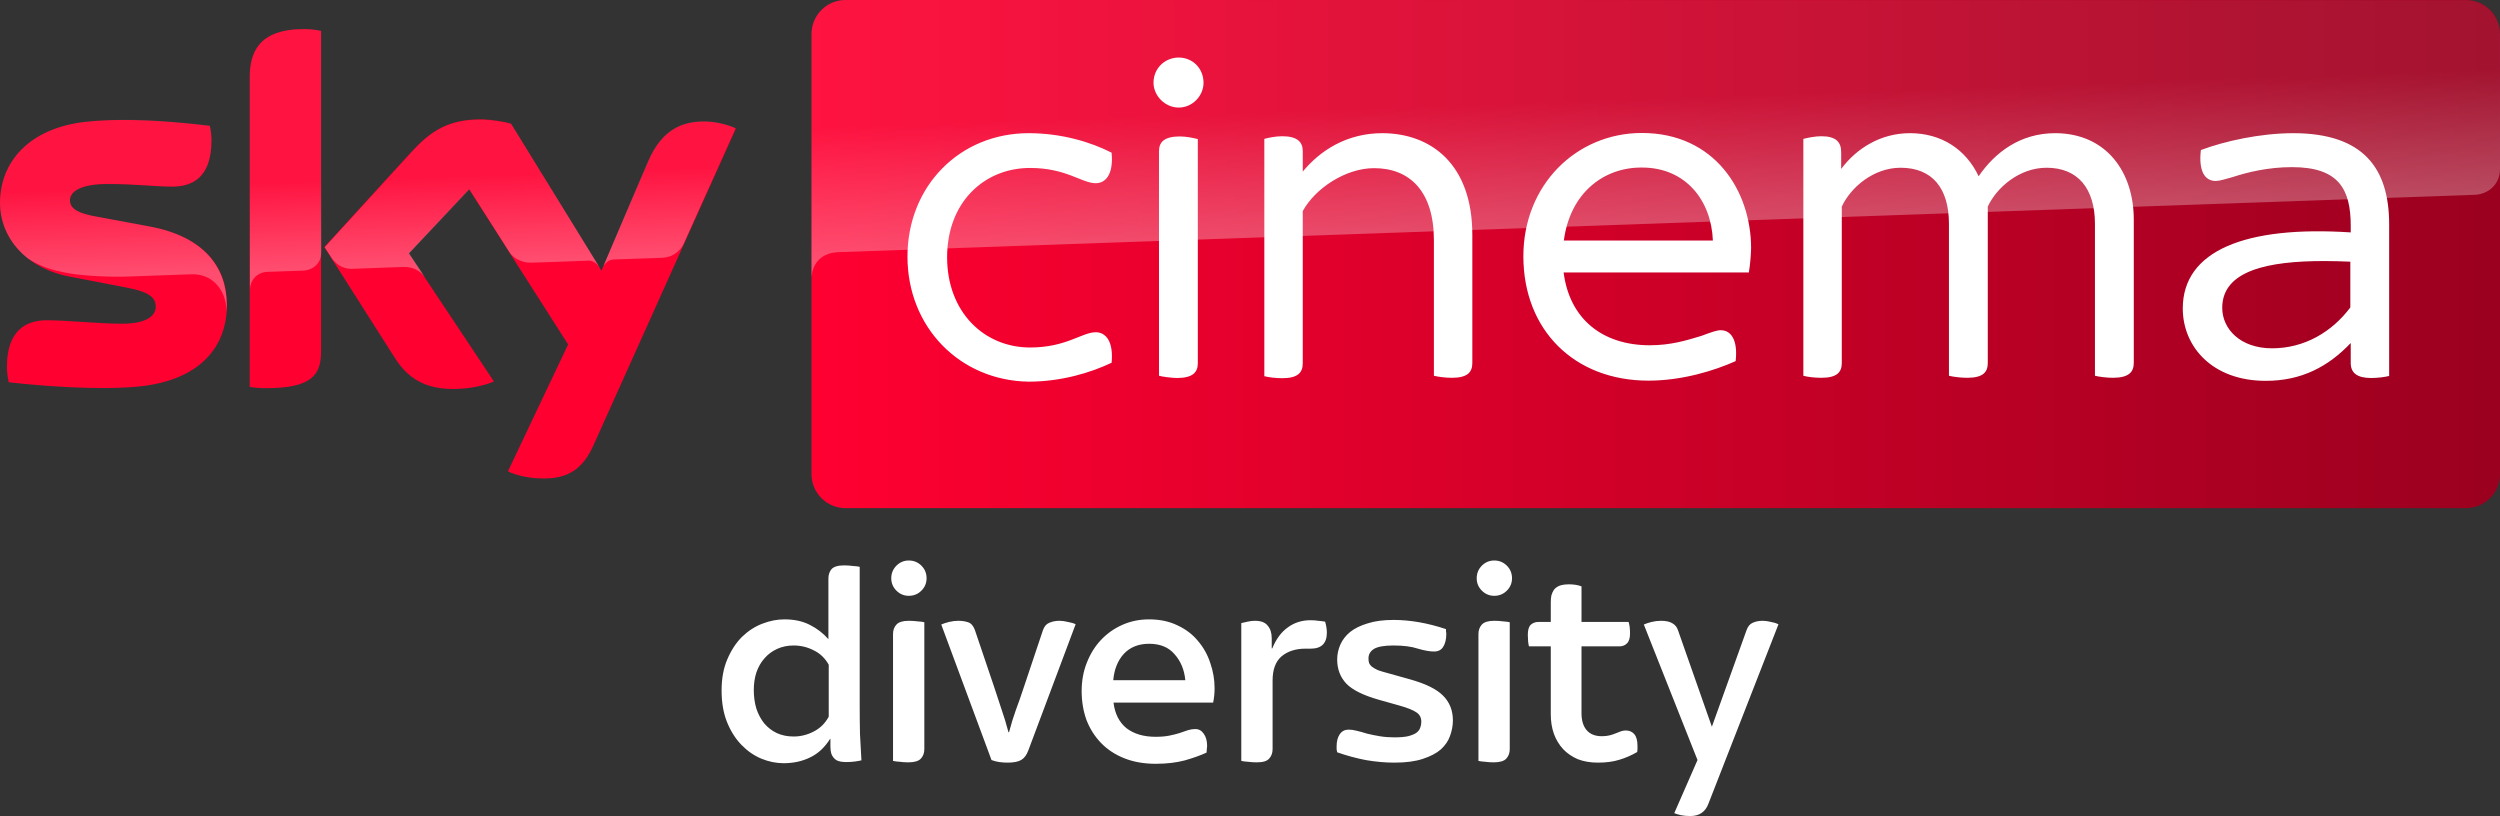<?xml version="1.0" encoding="UTF-8"?>
<svg width="800" height="261.14" version="1.1" xmlns="http://www.w3.org/2000/svg">
	<rect width="100%" height="100%" fill="#333333" stroke="none"/>
	<defs>
		<linearGradient id="A" x1="414.37" x2="1244.6" y1="289.84" y2="289.84" gradientTransform="matrix(.651 0 0 .651 -9.825 -107.3)" gradientUnits="userSpaceOnUse">
			<stop stop-color="#ff0031" offset="0"/>
			<stop stop-color="#9b001f" offset="1"/>
		</linearGradient>
		<linearGradient id="B" x1="197.48" x2="194.59" y1="295.14" y2="212.24" gradientTransform="matrix(.651 0 0 .651 -9.825 -107.3)" gradientUnits="userSpaceOnUse">
			<stop stop-color="#fff" offset="0"/>
			<stop stop-color="#fff" stop-opacity=".25" offset=".515"/>
		</linearGradient>
		<linearGradient id="C" x1="830.55" x2="826.25" y1="276.73" y2="153.47" gradientTransform="matrix(.651 0 0 .651 -9.825 -107.3)" gradientUnits="userSpaceOnUse">
			<stop stop-color="#fff" offset="0"/>
			<stop stop-color="#fff" stop-opacity=".25" offset=".515"/>
		</linearGradient>
	</defs>
	<path d="m72.615 97.471c0 13.989-9.109 24.14-27.719 26.157-13.404 1.431-32.859-0.26-42.098-1.301-0.325-1.496-0.586-3.384-0.586-4.88 0-12.168 6.572-14.965 12.753-14.965 6.442 0 16.592 1.106 24.075 1.106 8.329 0 10.801-2.798 10.801-5.466 0-3.514-3.318-4.945-9.76-6.181l-17.633-3.384c-14.64-2.798-22.448-12.883-22.448-23.619 0-13.013 9.239-23.945 27.458-25.962 13.729-1.496 30.516 0.195 39.691 1.301 0.325 1.562 0.521 3.058 0.521 4.685 0 12.168-6.442 14.77-12.623 14.77-4.75 0-12.102-0.846-20.561-0.846-8.589 0-12.102 2.342-12.102 5.205 0 3.058 3.384 4.294 8.719 5.27l16.787 3.123c17.308 3.188 24.725 12.948 24.725 24.986m30.126 14.965c0 7.483-2.928 11.777-17.568 11.777-1.952 0-3.644-0.13-5.27-0.39v-99.097c0-7.548 2.538-15.421 17.308-15.421 1.887 0 3.774 0.195 5.531 0.586zm59.797 38.39c1.952 0.976 5.856 2.212 10.801 2.277 8.524 0.195 13.144-3.058 16.592-10.671l45.547-101.31c-1.887-0.976-6.051-2.147-9.435-2.212-5.856-0.13-13.729 1.041-18.739 13.013l-14.835 34.681-28.955-47.044c-1.887-0.586-6.442-1.366-9.76-1.366-10.281 0-15.941 3.774-21.863 10.15l-28.109 30.712 22.643 35.592c4.164 6.507 9.695 9.825 18.609 9.825 5.856 0 10.736-1.366 13.013-2.408l-27.263-40.992 19.325-20.496 31.688 49.646z" fill="#ff0031"/>
	<path d="m270.55 0c-5.986 0-10.866 4.88-10.866 10.866v140.87c0 5.986 4.88 10.866 10.866 10.866h518.58c5.986 0 10.866-4.88 10.866-10.866v-140.94c-0.065-5.986-4.815-10.801-10.798-10.798z" fill="url(#A)"/>
	<path d="m79.967 24.725v67.995c0-2.733 2.082-5.596 5.596-5.726l11.452-0.39c2.277-0.065 5.726-1.627 5.791-5.791v-70.923c-1.757-0.39-3.644-0.586-5.531-0.586-14.77 0.065-17.308 7.873-17.308 15.421m52.054 23.684-28.109 30.712 2.277 3.514c0.976 1.301 2.863 3.514 6.637 3.384l16.007-0.586c3.514-0.13 5.726 1.366 7.092 3.188l-5.01-7.548 19.325-20.496 12.948 20.366c2.342 3.058 5.856 3.123 6.637 3.123 0.651 0 17.698-0.586 18.414-0.651 1.171-0.065 2.538 0.586 3.579 2.082l-28.174-45.807c-1.887-0.586-6.442-1.366-9.76-1.366-10.281-0.065-15.941 3.644-21.863 10.085m-104.56-9.435c-18.219 2.017-27.458 12.883-27.458 25.962 0 6.702 3.058 13.144 8.914 17.763 4.425 2.928 8.979 4.034 13.469 4.815 3.709 0.651 12.363 1.236 18.804 0.976l20.041-0.716c7.548-0.26 11.582 6.181 11.192 12.623v-0.325c0.065-0.846 0.13-1.692 0.13-2.538 0-12.037-7.418-21.863-24.66-25.051l-16.787-3.123c-5.401-0.911-8.719-2.212-8.719-5.27 0-2.863 3.579-5.27 12.102-5.27 8.459 0 15.811 0.846 20.561 0.846 6.181 0 12.623-2.603 12.623-14.77 0-1.627-0.195-3.123-0.521-4.685-6.572-0.781-17.113-1.887-27.588-1.887-4.099 0.065-8.198 0.26-12.102 0.651m179.72 12.948-14.38 33.9c0-0.065 0.911-2.668 3.709-2.798l15.226-0.521c4.62-0.195 6.442-3.318 6.962-4.359l16.657-37.153c-1.887-0.976-6.051-2.147-9.435-2.212h-0.716c-5.791 0.065-13.209 1.627-18.024 13.144" fill="url(#B)" opacity=".3"/>
	<path d="m270.55 0c-5.986 0-10.866 4.88-10.866 10.866v78.211c0-1.171 0.455-7.613 7.808-8.329 0 0 0.39-0.065 1.041-0.065l523.4-18.349c4.099-0.13 8.068-3.188 8.068-8.264v-43.139c0-5.986-4.88-10.866-10.866-10.866z" fill="url(#C)" opacity=".3"/>
	<path d="m377.19 18.415c-4.359 0-8.067 3.382-8.067 8.067 0 4.099 3.643 7.939 8.067 7.939 4.425 0 7.939-3.774 7.939-7.939 0-4.555-3.449-8.067-7.939-8.067zm148.22 24.139c-20.952 0-37.933 16.593-37.933 39.431 0 23.684 16.332 39.821 40.016 39.821 10.931 0 21.212-3.254 27.913-6.247 0.781-6.897-1.563-9.889-4.751-9.889-1.366 0-3.057 0.651-6.245 1.822-4.88 1.497-9.89 2.992-16.462 2.992-15.291 0-25.701-8.524-27.588-23.295h59.275c0.455-2.863 0.651-5.4 0.716-7.808 0-18.154-11.582-36.827-34.941-36.827zm-196.24 0.064c-21.993 0-38.78 16.852-38.78 39.495s16.787 39.691 38.78 40.016c10.411 0 19.846-2.862 26.548-6.05 0.651-6.897-1.887-9.76-5.075-9.76-4.425 0-9.435 4.88-21.017 4.88-14.64 0-26.548-11.256-26.548-28.889s11.908-28.565 26.548-28.565c11.582 0 16.527 4.88 21.017 4.88 3.188 0 5.726-2.863 5.075-9.76-6.572-3.384-16.007-6.247-26.548-6.247zm113.22 0c-11.517 0-19.976 5.596-25.507 12.298v-6.571c0-2.863-1.693-4.749-6.573-4.749-2.212 0-4.553 0.519-5.725 0.845v75.935c1.171 0.325 3.512 0.65 5.725 0.65 4.945 0 6.573-1.756 6.573-4.749v-48.735c4.034-7.353 13.794-13.73 22.838-13.73 11.387 1e-6 19.128 7.417 19.128 23.033v43.4c1.236 0.325 3.71 0.651 5.727 0.651 5.01 0 6.571-1.758 6.571-4.751v-40.991c0-22.513-13.077-32.469-28.758-32.534zm168.78 0c-9.37 0-17.114 4.881-21.994 11.453v-5.401c0-3.188-1.626-5.075-6.376-5.075-2.017 0-4.425 0.519-5.727 0.845v75.804c1.041 0.325 3.514 0.651 5.727 0.651 5.01 0 6.571-1.758 6.571-4.751v-50.036c2.863-6.181 10.216-12.429 18.805-12.429 10.281 0 15.487 6.704 15.487 17.96v48.604c1.301 0.325 3.643 0.651 5.855 0.651 5.01 0 6.571-1.758 6.571-4.751v-50.036c2.863-6.181 10.216-12.429 18.805-12.429 10.085 0 15.487 6.704 15.487 17.96v48.604c1.236 0.325 3.708 0.651 5.725 0.651 5.01 0 6.702-1.758 6.702-4.751v-45.872c0-15.161-8.718-27.589-25.115-27.654-11.257 0-19.326 6.183-24.531 13.796-4.034-8.589-11.906-13.796-21.992-13.796zm122.78 0c-10.671 0-22.058 2.538-29.671 5.401-0.781 6.702 1.236 9.891 4.749 9.891 1.236 0 3.058-0.586 5.401-1.237 4.555-1.496 11.257-3.189 19-3.189 14.965 0 18.805 7.027 18.805 18.805v2.083c-33.77-2.212-53.746 5.855-53.746 24.334 0 12.233 9.435 23.164 26.548 23.164 11.387 0 19.975-4.49 27.198-12.103v6.376c0 3.188 2.017 4.816 6.571 4.816 2.212 0 4.425-0.326 5.727-0.651v-48.474c0-18.024-8.264-29.151-30.582-29.216zm-356.37 1.042c-5.14 0-6.702 1.887-6.702 4.749v71.835c1.236 0.325 3.643 0.651 5.725 0.716 5.01 0 6.702-1.756 6.702-4.749v-71.704c-1.236-0.325-3.708-0.847-5.725-0.847zm147.9 9.955c13.729 0 22.123 10.281 22.643 23.359h-47.693c2.017-15.291 12.818-23.489 25.05-23.359zm218.55 29.922c2.624 0.008 5.326 0.081 8.075 0.203v14.64c-5.856 7.808-14.639 13.08-25.05 13.08-10.216 0-15.941-6.247-15.941-12.949 0-11.899 14.546-15.031 32.916-14.974z" fill="#fff"/>
	<path d="m290.81 179.36c-1.531 0-2.849 0.55-3.952 1.653-1.103 1.103-1.653 2.451-1.653 4.043 0 1.531 0.55 2.849 1.653 3.952 1.103 1.103 2.421 1.653 3.952 1.653 1.593 0 2.941-0.55 4.043-1.653 1.103-1.103 1.653-2.421 1.653-3.952 0-1.593-0.55-2.941-1.653-4.043-1.103-1.103-2.451-1.653-4.043-1.653zm187.34 0c-1.531 0-2.849 0.55-3.952 1.653-1.103 1.103-1.653 2.451-1.653 4.043 0 1.531 0.55 2.849 1.653 3.952 1.103 1.103 2.421 1.653 3.952 1.653 1.592 0 2.938-0.55 4.041-1.653 1.103-1.103 1.655-2.421 1.655-3.952 0-1.593-0.553-2.941-1.655-4.043-1.103-1.103-2.448-1.653-4.041-1.653zm-208.01 1.562c-1.96 0-3.308 0.398-4.043 1.194-0.674 0.796-1.009 1.807-1.009 3.032v19.387c-1.654-1.899-3.645-3.43-5.972-4.593-2.266-1.164-4.963-1.747-8.086-1.747-2.328-2e-5 -4.684 0.46-7.073 1.379-2.389 0.919-4.565 2.327-6.525 4.226-1.899 1.899-3.46 4.287-4.685 7.166-1.225 2.817-1.838 6.154-1.838 10.013 0 3.859 0.583 7.228 1.747 10.107 1.164 2.879 2.695 5.298 4.593 7.258 1.899 1.96 4.012 3.431 6.34 4.411 2.389 0.98 4.778 1.47 7.166 1.47 3.124 0 5.94-0.613 8.452-1.838 2.572-1.225 4.716-3.216 6.431-5.972h0.091v2.573c0 0.858 0.123 1.653 0.368 2.388 0.306 0.735 0.796 1.348 1.47 1.838 0.735 0.429 1.808 0.644 3.217 0.644 1.041 0 1.989-0.06 2.847-0.183 0.858-0.123 1.533-0.245 2.023-0.368-0.184-2.94-0.339-5.759-0.461-8.454-0.061-2.695-0.091-5.697-0.091-9.004v-44.468c-0.49-0.123-1.225-0.213-2.205-0.274-0.919-0.123-1.837-0.185-2.756-0.185zm231.99 6.064c-1.286-1e-5 -2.327 0.153-3.123 0.459-0.735 0.306-1.318 0.736-1.747 1.288-0.367 0.551-0.643 1.164-0.826 1.838-0.122 0.674-0.182 1.377-0.182 2.112v6.34h-3.952c-0.98 0-1.806 0.308-2.479 0.92-0.613 0.613-0.92 1.683-0.92 3.214 0 0.674 0.033 1.349 0.093 2.023 0.062 0.674 0.151 1.224 0.274 1.653h6.984v21.775c0 2.266 0.335 4.347 1.009 6.246 0.674 1.837 1.654 3.461 2.941 4.87 1.286 1.347 2.849 2.421 4.687 3.217 1.899 0.735 4.043 1.103 6.431 1.103 2.634 0 4.93-0.308 6.89-0.92 2.021-0.613 3.92-1.438 5.696-2.479 0.061-0.306 0.091-0.614 0.091-0.92v-1.011c0-1.715-0.335-2.971-1.009-3.767-0.674-0.796-1.594-1.194-2.758-1.194-0.49 0-1.01 0.093-1.562 0.276-0.49 0.184-1.04 0.399-1.653 0.644-0.551 0.245-1.194 0.458-1.929 0.641-0.735 0.184-1.563 0.276-2.482 0.276-2.144 0-3.767-0.643-4.87-1.929-1.103-1.286-1.653-3.092-1.653-5.42v-21.408h12.127c0.98 0 1.775-0.308 2.388-0.92 0.674-0.613 1.012-1.683 1.012-3.214s-0.153-2.757-0.459-3.676h-15.068v-11.392c-1.164-0.429-2.482-0.644-3.952-0.644zm-134.41 11.21c-3.062 0-5.912 0.583-8.545 1.747-2.634 1.164-4.93 2.787-6.89 4.87-1.899 2.021-3.4 4.44-4.502 7.258-1.103 2.756-1.653 5.788-1.653 9.095s0.52 6.402 1.562 9.28c1.103 2.817 2.663 5.266 4.685 7.349s4.503 3.706 7.443 4.87c2.94 1.164 6.277 1.747 10.013 1.747 3.491 0 6.613-0.368 9.369-1.103 2.756-0.796 5.055-1.624 6.892-2.482 0.061-0.368 0.091-0.735 0.091-1.103 0.061-0.368 0.091-0.705 0.091-1.011 0-1.654-0.368-2.97-1.103-3.95-0.674-0.98-1.562-1.47-2.664-1.47-0.796 0-1.592 0.123-2.388 0.368-0.796 0.245-1.684 0.55-2.664 0.918-0.98 0.306-2.083 0.584-3.308 0.829-1.225 0.245-2.666 0.368-4.319 0.368-3.859 0-6.981-0.92-9.369-2.758-2.328-1.899-3.706-4.623-4.135-8.175h31.88c0.306-1.531 0.459-3.064 0.459-4.596 0-2.756-0.458-5.45-1.377-8.084-0.858-2.634-2.176-4.992-3.952-7.075-1.715-2.083-3.889-3.736-6.522-4.961-2.634-1.286-5.665-1.929-9.095-1.929zm78.186 0.183c-3.246 0-6.003 0.368-8.269 1.103-2.266 0.674-4.135 1.594-5.605 2.758-1.409 1.164-2.449 2.51-3.123 4.041-0.674 1.531-1.011 3.125-1.011 4.778 0 3.062 0.981 5.636 2.941 7.719 1.96 2.021 5.422 3.735 10.383 5.144l6.522 1.838c2.634 0.735 4.472 1.47 5.513 2.205 1.041 0.674 1.562 1.684 1.562 3.032 0 0.674-0.123 1.317-0.368 1.929-0.184 0.551-0.582 1.071-1.194 1.562-0.613 0.429-1.5 0.796-2.664 1.103-1.103 0.245-2.573 0.368-4.411 0.368-1.654 0-3.215-0.123-4.685-0.368-1.47-0.245-2.818-0.52-4.043-0.826-1.164-0.368-2.267-0.673-3.308-0.918-0.98-0.245-1.838-0.368-2.573-0.368-1.225 0-2.173 0.488-2.847 1.468-0.674 0.98-1.012 2.268-1.012 3.861v1.009c0.062 0.306 0.121 0.614 0.183 0.92 2.94 1.041 5.974 1.867 9.098 2.479 3.185 0.551 6.247 0.829 9.187 0.829 3.675 0 6.707-0.4 9.095-1.196 2.45-0.796 4.379-1.807 5.787-3.032 1.409-1.286 2.389-2.725 2.941-4.317 0.613-1.654 0.92-3.307 0.92-4.961 0-3.185-1.043-5.819-3.126-7.901-2.021-2.083-5.543-3.828-10.566-5.237l-6.89-1.929c-1.409-0.368-2.542-0.705-3.399-1.011-0.796-0.368-1.439-0.735-1.929-1.103-0.429-0.368-0.736-0.765-0.92-1.194-0.123-0.429-0.183-0.919-0.183-1.47 0-1.286 0.583-2.297 1.747-3.032 1.225-0.735 3.306-1.103 6.246-1.103 3.185 0 5.789 0.338 7.81 1.011 2.083 0.613 3.798 0.918 5.146 0.918 1.348 0 2.326-0.49 2.938-1.47 0.674-1.041 1.012-2.45 1.012-4.226 0-0.245-0.03-0.46-0.091-0.644v-0.826c-5.88-1.96-11.486-2.941-16.814-2.941zm-26.551 0.094c-2.756 2e-5 -5.175 0.765-7.258 2.297-2.083 1.47-3.738 3.706-4.963 6.707h-0.182v-3.217c0-1.715-0.43-3.063-1.288-4.043-0.796-1.041-2.142-1.562-4.041-1.562-0.858 0-1.655 0.093-2.39 0.276-0.674 0.123-1.347 0.275-2.02 0.459v44.101c0.49 0.123 1.195 0.215 2.114 0.276 0.98 0.123 1.928 0.183 2.847 0.183 1.96 0 3.278-0.398 3.952-1.194 0.735-0.796 1.103-1.807 1.103-3.032v-21.958c0-3.491 0.948-6.065 2.847-7.719 1.96-1.654 4.534-2.479 7.719-2.479h1.653c3.43 0 5.146-1.716 5.146-5.146 0-1.041-0.185-2.204-0.553-3.491-0.674-0.123-1.409-0.215-2.205-0.276-0.735-0.123-1.56-0.183-2.479-0.183zm-128.53 0.183c-1.899 0-3.217 0.398-3.952 1.194-0.735 0.796-1.103 1.807-1.103 3.032v40.61c0.49 0.123 1.195 0.215 2.114 0.276 0.919 0.123 1.837 0.183 2.756 0.183 1.96 0 3.308-0.398 4.043-1.194 0.735-0.796 1.103-1.807 1.103-3.032v-40.61c-0.49-0.123-1.195-0.213-2.114-0.274-0.919-0.123-1.867-0.185-2.847-0.185zm15.803 0c-0.919 0-1.899 0.123-2.941 0.368-0.98 0.245-1.808 0.52-2.482 0.826l16.079 43.365c0.796 0.306 1.624 0.521 2.482 0.644 0.919 0.123 1.807 0.185 2.664 0.185 1.899 0 3.337-0.278 4.317-0.829 0.98-0.551 1.745-1.562 2.297-3.032l15.159-40.425c-0.613-0.306-1.438-0.551-2.479-0.735-0.98-0.245-1.868-0.368-2.664-0.368-1.225 0-2.328 0.215-3.308 0.644-0.919 0.367-1.592 1.163-2.02 2.388l-6.064 18.1c-0.858 2.634-1.716 5.085-2.573 7.351-0.796 2.205-1.532 4.594-2.205 7.166h-0.185c-0.674-2.572-1.407-4.994-2.203-7.26-0.735-2.266-1.533-4.685-2.39-7.258l-6.155-18.191c-0.49-1.347-1.225-2.175-2.205-2.482-0.919-0.306-1.959-0.459-3.123-0.459zm171.53 0c-1.899 0-3.217 0.398-3.952 1.194-0.735 0.796-1.103 1.807-1.103 3.032v40.61c0.49 0.123 1.195 0.215 2.114 0.276 0.919 0.123 1.837 0.183 2.756 0.183 1.96 0 3.308-0.398 4.043-1.194 0.735-0.796 1.103-1.807 1.103-3.032v-40.61c-0.49-0.123-1.195-0.213-2.114-0.274-0.919-0.123-1.867-0.185-2.847-0.185zm53.378 0c-1.041 0-2.052 0.123-3.032 0.368-0.98 0.245-1.805 0.52-2.479 0.826l17.179 43.365-7.44 16.997c0.613 0.245 1.315 0.46 2.112 0.644 0.858 0.184 1.868 0.276 3.032 0.276 2.879 0 4.81-1.318 5.79-3.952l22.417-57.422c-0.613-0.306-1.408-0.551-2.388-0.735-0.98-0.245-1.868-0.368-2.664-0.368-1.225 0-2.298 0.215-3.217 0.644-0.858 0.367-1.5 1.133-1.929 2.297l-11.118 30.962-10.84-30.871c-0.306-0.98-0.889-1.715-1.746-2.205-0.858-0.551-2.083-0.826-3.676-0.826zm-163.81 7.351c3.553 0 6.279 1.133 8.178 3.399 1.96 2.205 3.093 4.962 3.399 8.269h-23.063c0.306-3.491 1.439-6.31 3.399-8.454 2.021-2.144 4.718-3.214 8.086-3.214zm-113.74 0.55c2.266 0 4.41 0.52 6.431 1.562 2.021 0.98 3.615 2.511 4.778 4.593v16.632c-1.164 2.144-2.787 3.735-4.87 4.776-2.021 1.041-4.135 1.562-6.34 1.562-2.021 0-3.827-0.368-5.42-1.103-1.531-0.735-2.849-1.746-3.952-3.032-1.103-1.347-1.96-2.938-2.573-4.776-0.551-1.837-0.826-3.829-0.826-5.972 2e-5 -2.021 0.275-3.89 0.826-5.605 0.613-1.776 1.47-3.277 2.573-4.502 1.103-1.286 2.451-2.297 4.043-3.032 1.593-0.735 3.369-1.103 5.329-1.103z" fill="#fff"/>
</svg>
